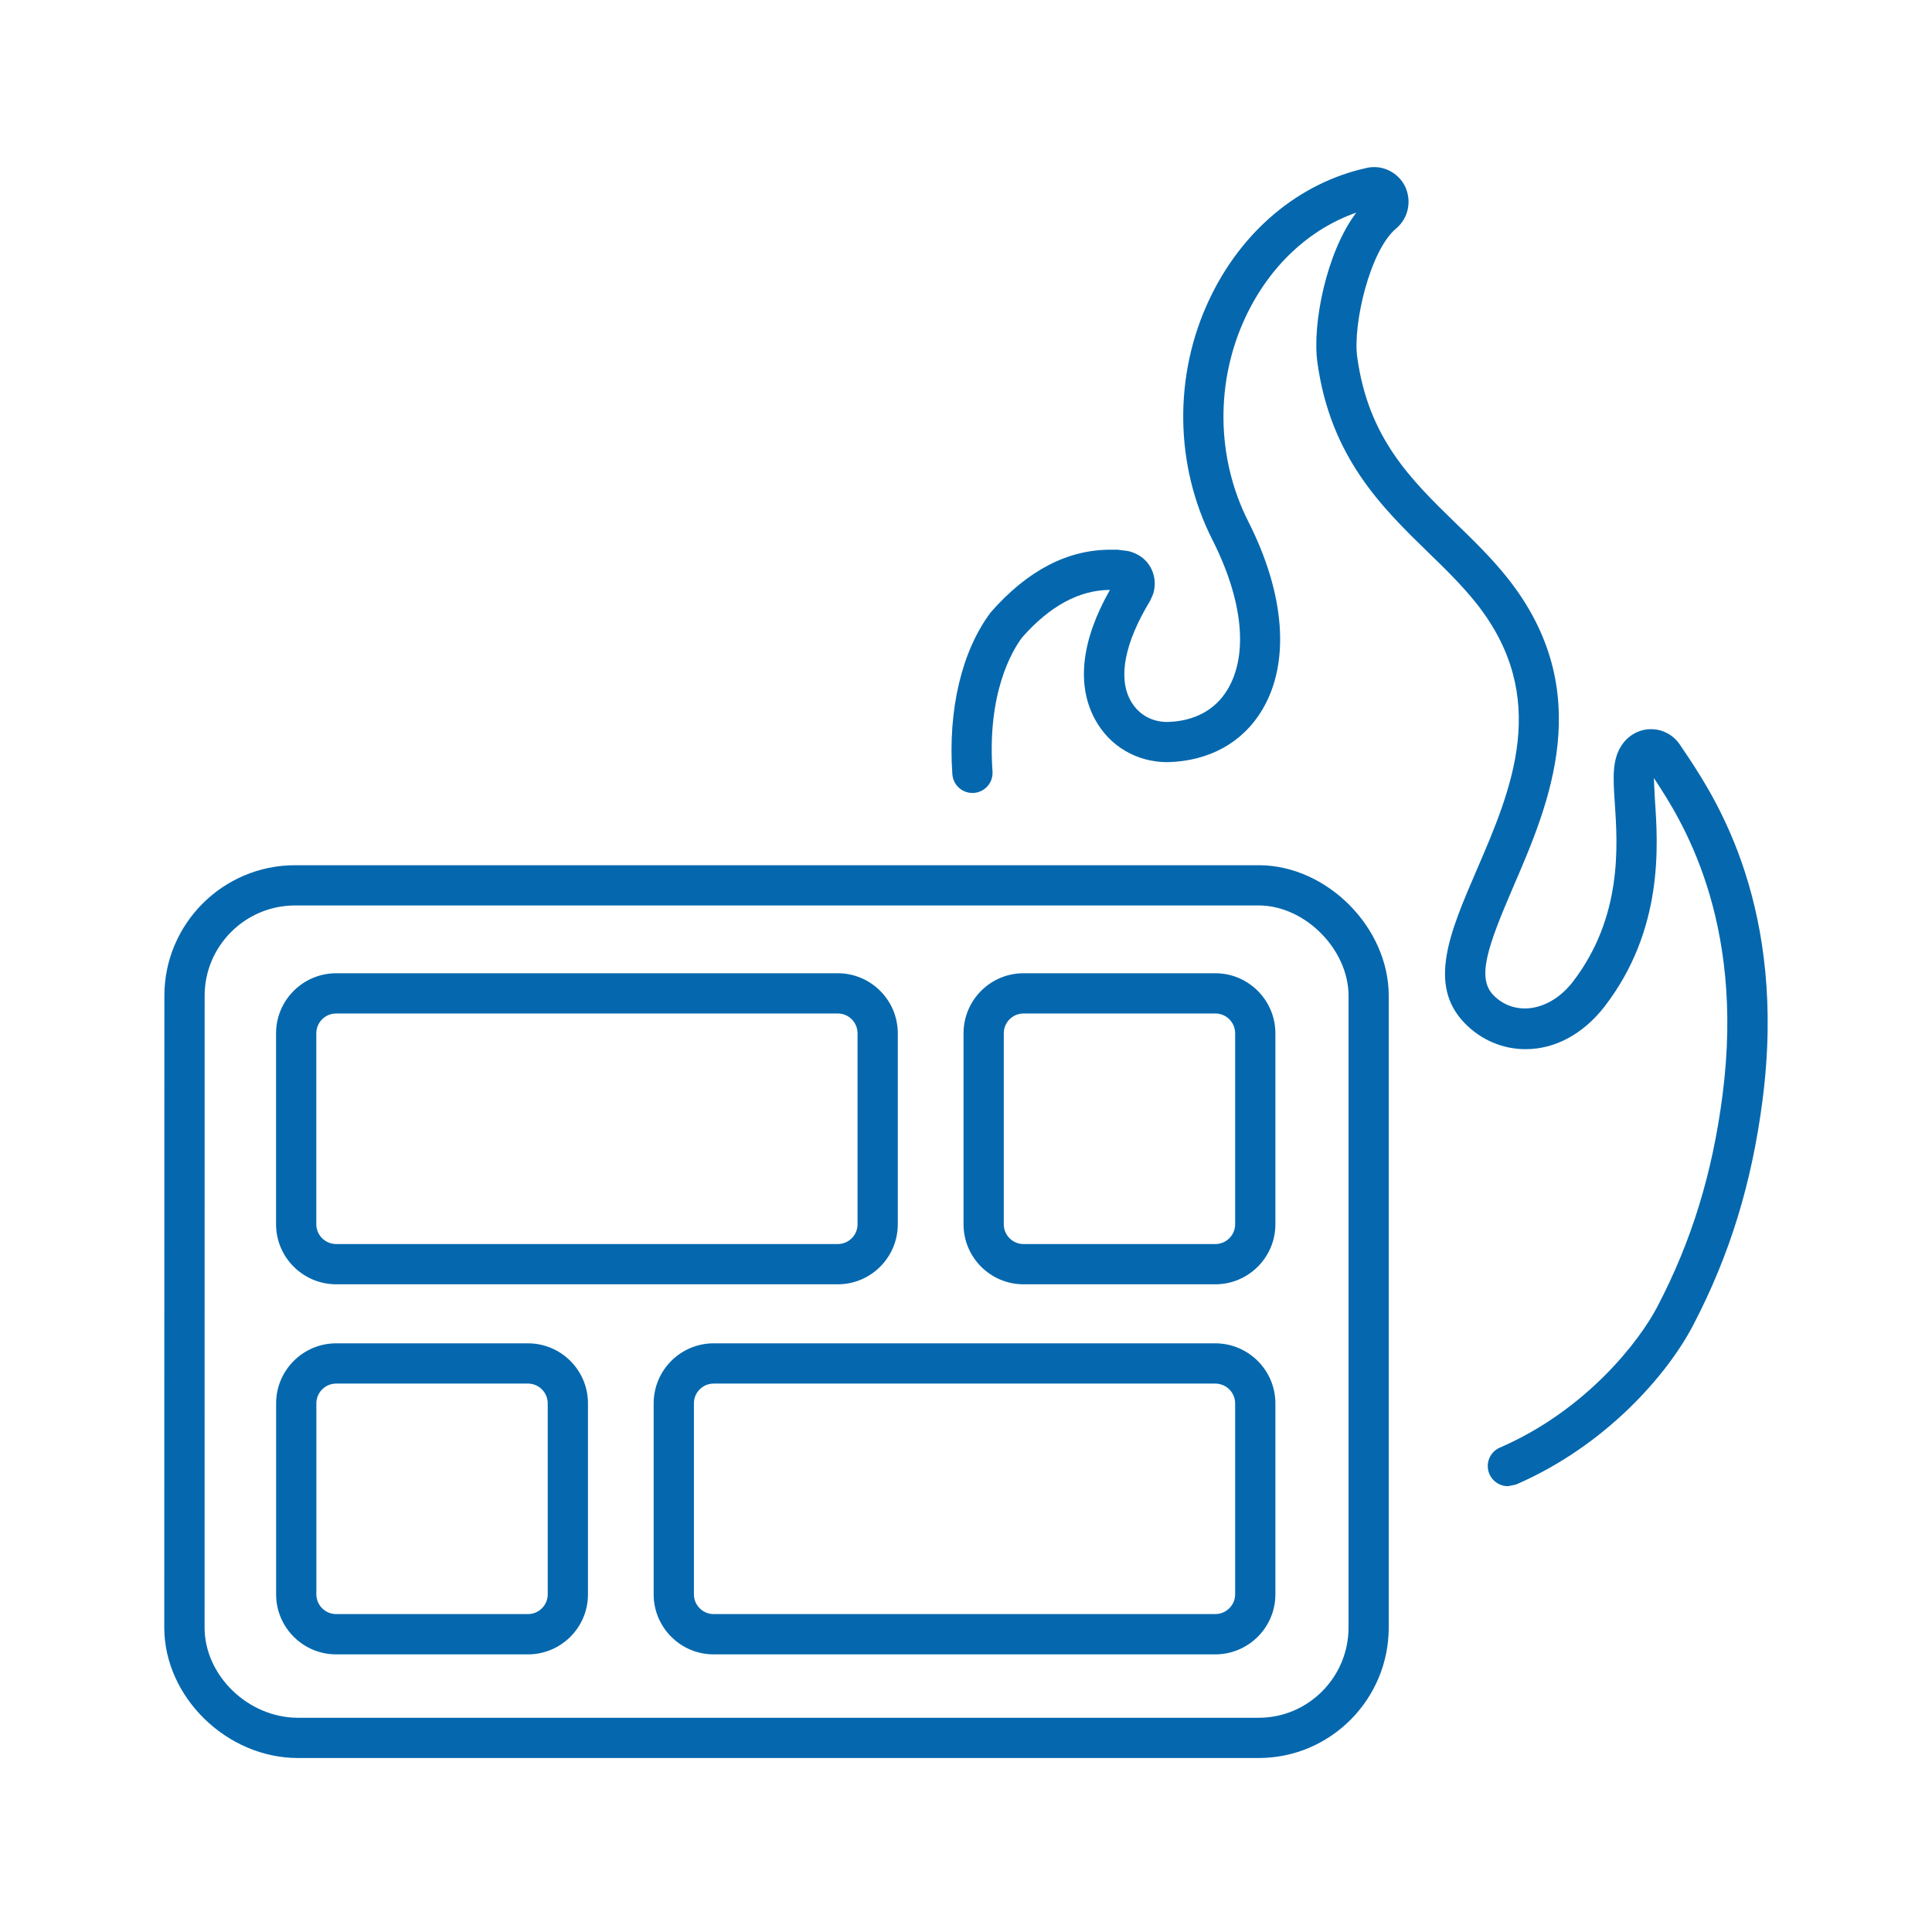 <svg xmlns="http://www.w3.org/2000/svg" viewBox="0 0 36 36" enable-background="new 0 0 36 36"><path fill="none" d="M0 0h36v36h-36z"/><path d="M23.455 16.122h-17.957c-1.343 0-2.435 1.092-2.435 2.433l-.002 11.771c0 1.295 1.164 2.432 2.49 2.432h17.903c1.336 0 2.423-1.091 2.423-2.432v-11.771c.001-1.273-1.153-2.433-2.422-2.433zm1.673 14.204c0 .927-.751 1.682-1.673 1.682h-17.903c-.927 0-1.74-.786-1.74-1.682l.001-11.771c0-.928.756-1.683 1.685-1.683h17.957c.86 0 1.673.818 1.673 1.683v11.771zm-2.482-12.191h-3.574c-.617 0-1.118.502-1.118 1.119v3.559c0 .616.501 1.118 1.118 1.118h3.574c.617 0 1.119-.502 1.119-1.118v-3.559c0-.617-.503-1.119-1.119-1.119zm.369 4.678c0 .203-.166.368-.369.368h-3.574c-.203 0-.368-.165-.368-.368v-3.559c0-.204.165-.369.368-.369h3.574c.204 0 .369.165.369.369v3.559zm-16.75 1.118h9.346c.616 0 1.118-.502 1.118-1.118v-3.559c0-.617-.502-1.119-1.118-1.119h-9.346c-.618 0-1.121.502-1.121 1.119v3.559c0 .616.503 1.118 1.121 1.118zm-.371-4.677c0-.204.166-.369.371-.369h9.346c.203 0 .368.165.368.369v3.559c0 .203-.165.368-.368.368h-9.346c-.205 0-.371-.165-.371-.368v-3.559zm3.944 5.777h-3.574c-.617 0-1.119.502-1.119 1.119v3.559c0 .617.502 1.118 1.119 1.118h3.574c.617 0 1.118-.502 1.118-1.118v-3.559c0-.617-.501-1.119-1.118-1.119zm.368 4.677c0 .203-.165.368-.368.368h-3.574c-.204 0-.369-.165-.369-.368v-3.558c0-.204.166-.369.369-.369h3.574c.203 0 .368.166.368.369v3.558zm12.438-4.677h-9.346c-.617 0-1.118.502-1.118 1.119v3.559c0 .617.502 1.118 1.118 1.118h9.346c.618 0 1.121-.502 1.121-1.118v-3.559c0-.617-.503-1.119-1.121-1.119zm.371 4.677c0 .203-.167.368-.371.368h-9.346c-.203 0-.368-.165-.368-.368v-3.558c0-.204.165-.369.368-.369h9.346c.205 0 .371.166.371.369v3.558zm9.827-9.206c-.202 1.556-.612 2.886-1.29 4.186-.476.918-1.627 2.249-3.305 2.975l-.149.03c-.146 0-.283-.084-.345-.226-.082-.191.005-.411.195-.493 1.601-.693 2.6-1.98 2.938-2.633.636-1.22 1.021-2.471 1.211-3.937.428-3.301-.797-5.171-1.259-5.875l-.021-.032.02.408c.058.844.166 2.414-.938 3.85-.4.514-.923.795-1.472.795-.424 0-.826-.17-1.129-.479-.706-.716-.279-1.706.215-2.853.652-1.51 1.391-3.221-.009-4.983-.27-.339-.605-.664-.9-.95-.851-.829-1.813-1.766-2.056-3.53-.1-.708.165-2.053.724-2.793-.876.306-1.612.993-2.056 1.931-.573 1.208-.557 2.637.043 3.823.689 1.357.784 2.638.259 3.514-.362.607-.987.953-1.76.972-.582 0-1.086-.3-1.357-.803-.347-.645-.249-1.474.281-2.407-.572.003-1.122.301-1.637.887-.188.25-.655 1.038-.551 2.495.015.207-.141.386-.347.401-.209.014-.386-.141-.401-.347-.086-1.204.176-2.305.718-3.022.684-.778 1.427-1.163 2.227-1.163h.137l.198.026c.187.046.323.149.406.29.086.147.108.321.061.49l-.021.056-.041.09c-.475.782-.598 1.425-.37 1.85.14.259.391.408.688.408.504-.012.896-.222 1.125-.606.39-.65.286-1.667-.284-2.791-.704-1.392-.724-3.068-.053-4.483.603-1.274 1.669-2.165 2.925-2.443.286-.067.584.073.719.342.13.275.061.594-.164.784-.493.409-.812 1.794-.727 2.398.207 1.509.997 2.279 1.834 3.094.312.302.666.644.966 1.022 1.68 2.114.773 4.214.111 5.747-.49 1.137-.687 1.708-.37 2.03.392.397 1.042.306 1.474-.249.93-1.209.838-2.542.784-3.339-.032-.485-.056-.834.161-1.118.138-.175.351-.269.559-.252.2.012.391.124.502.3l.155.23c.504.768 1.84 2.807 1.376 6.383z" fill="#0568ae"/></svg>